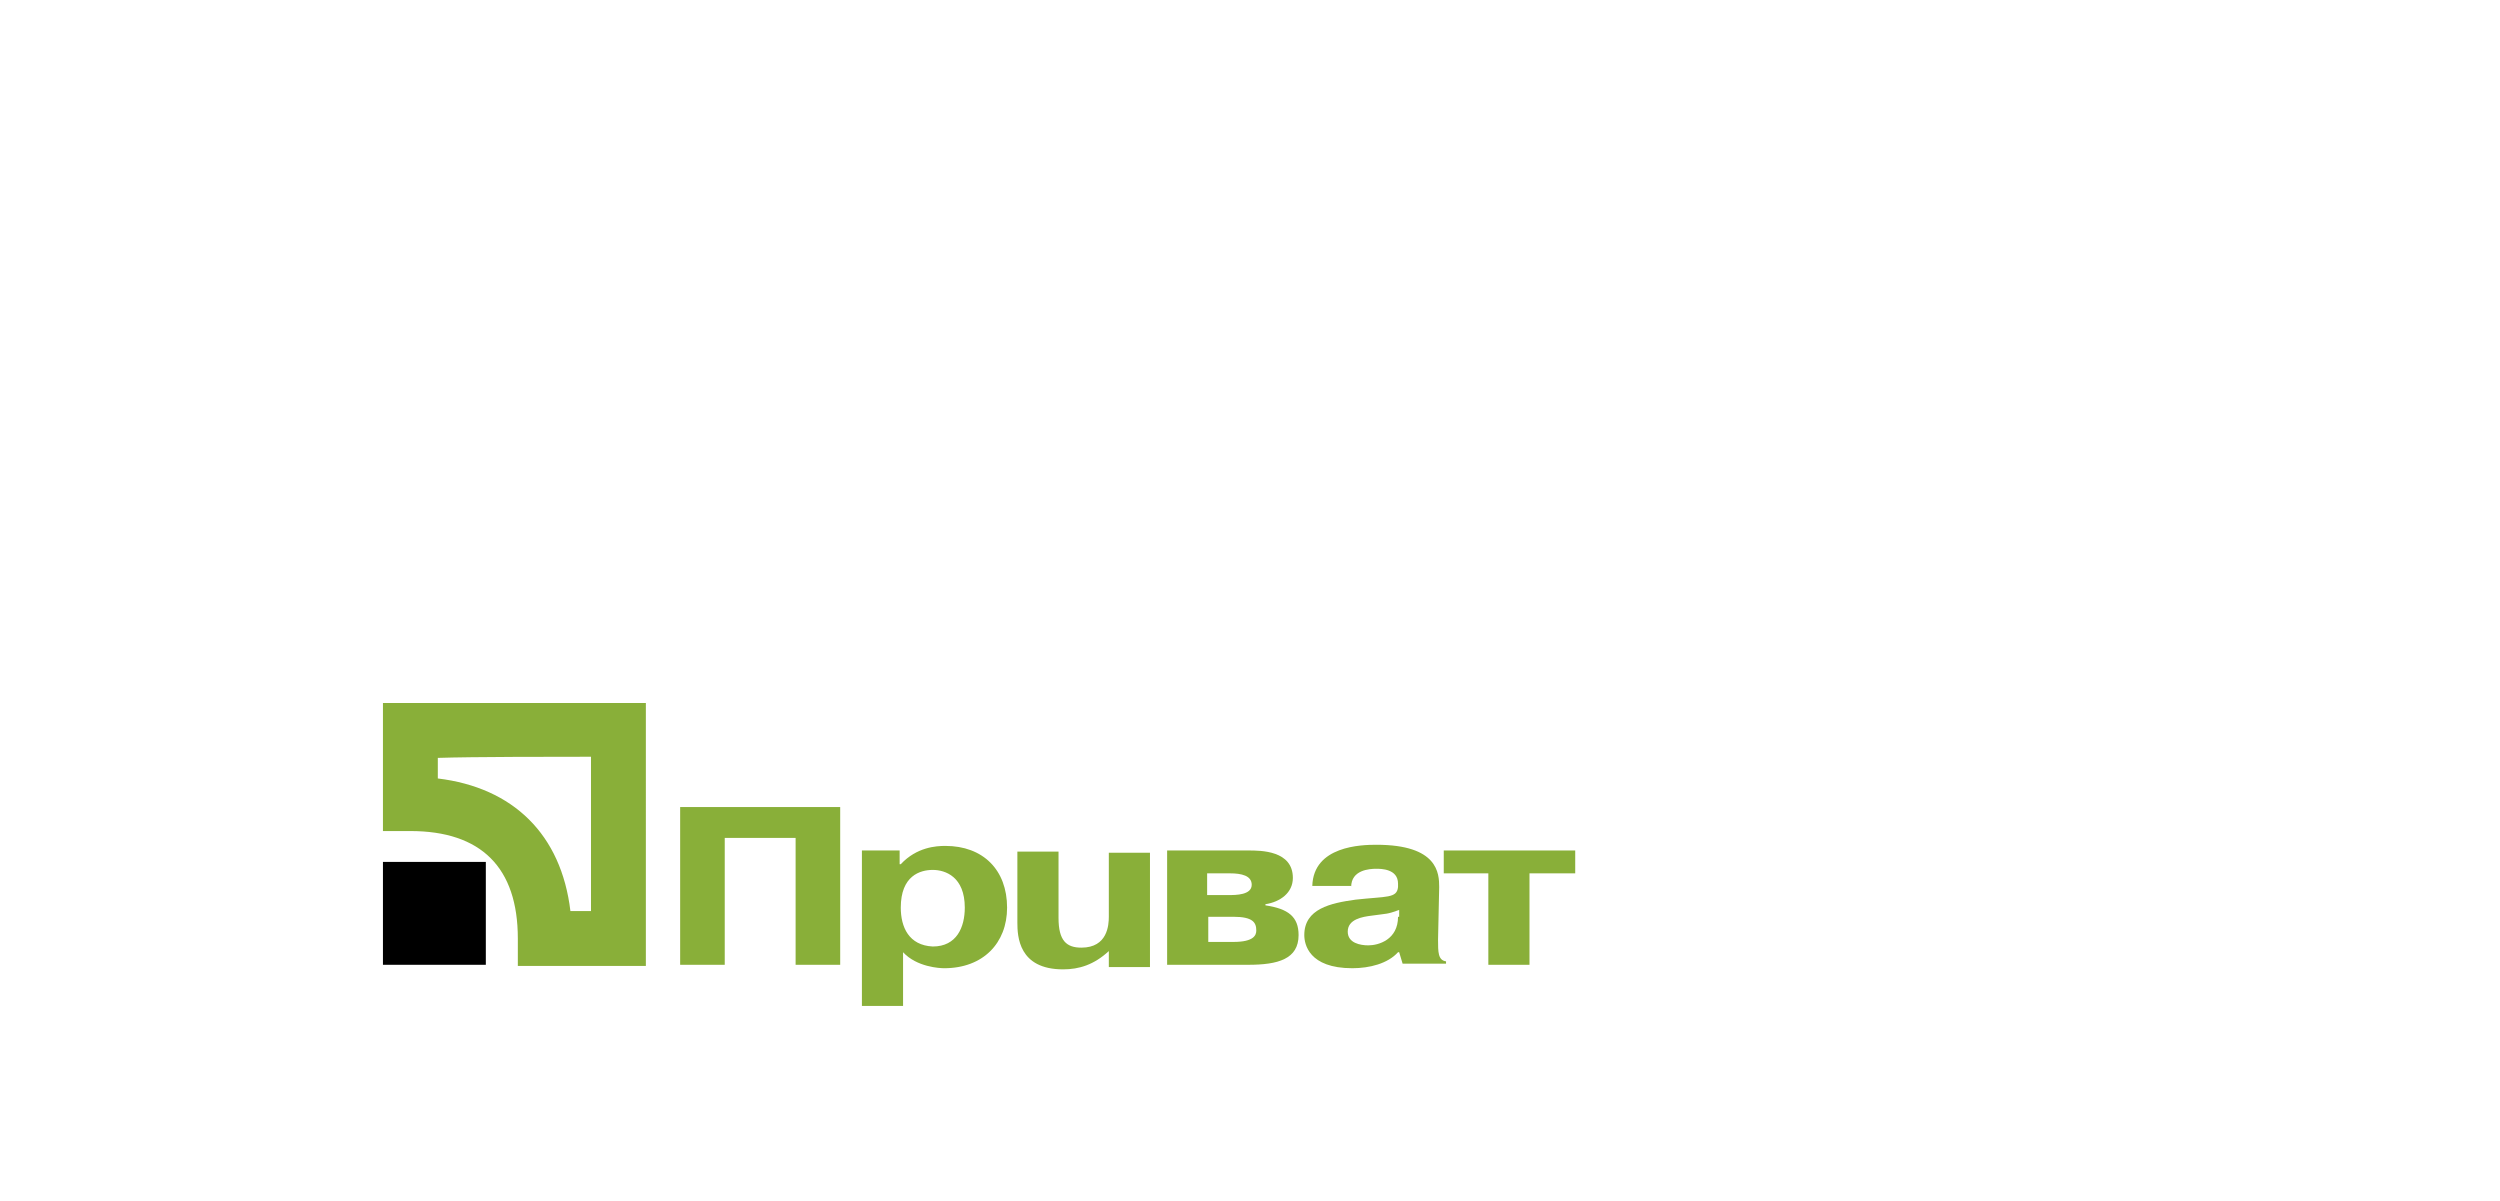 <?xml version="1.0" ?>
<!DOCTYPE svg  PUBLIC '-//W3C//DTD SVG 1.1//EN'  'http://www.w3.org/Graphics/SVG/1.1/DTD/svg11.dtd'>
<svg xmlns="http://www.w3.org/2000/svg" xmlns:xlink="http://www.w3.org/1999/xlink" version="1.1" id="Layer_1" x="0px" y="0px" viewBox="0 0 218.7 105.1" style="enable-background:new 0 0 218.7 105.1;" xml:space="preserve">
   <style type="text/css">
      .st0{fill:#89AF39;}
      .st1{fill:#222221;}
   </style>
   <g>
      <polygon class="st0" points="63.4,84.4 59.5,84.4 59.5,70.6 73.5,70.6 73.5,84.4 69.6,84.4 69.6,73.3 63.4,73.3 63.4,84.4  "/>
      <path class="st0" d="M78.8,79.4c0-2.8,1.7-3.3,2.8-3.3c1.1,0,2.8,0.6,2.8,3.3c0,1.7-0.7,3.4-2.8,3.4C79.5,82.7,78.8,81.1,78.8,79.4   L78.8,79.4z M75.4,74.4L75.4,74.4V88H79v-4.7c1.2,1.3,3.2,1.4,3.6,1.4c3.4,0,5.5-2.2,5.5-5.3c0-3.3-2.1-5.4-5.4-5.4   c-0.8,0-2.5,0.1-3.9,1.6h-0.1l0-1.2H75.4L75.4,74.4z"/>
      <path class="st0" d="M97,83.2c-1.3,1.2-2.6,1.6-4,1.6c-3.9,0-4-2.9-4-4.1v-6.2h3.6v5.8c0,2,0.7,2.6,2,2.6c2.3,0,2.4-2,2.4-2.7v-5.6   h3.6v10H97V83.2L97,83.2z"/>
      <path class="st0" d="M105.7,76.4h1.9c1,0,1.9,0.2,1.9,1c0,0.9-1.4,0.9-2,0.9h-1.9V76.4L105.7,76.4z M102.1,74.4L102.1,74.4v10h7.1   c2.6,0,4.4-0.5,4.4-2.6c0-1.6-0.9-2.3-2.9-2.6v-0.1c1.3-0.2,2.4-1,2.4-2.3c0-2.4-2.8-2.4-3.9-2.4H102.1L102.1,74.4z M105.7,80.2   L105.7,80.2h2.2c1.7,0,2,0.5,2,1.2c0,0.4-0.2,1-2,1h-2.2V80.2L105.7,80.2z"/>
      <path class="st0" d="M122.3,80.2c0,2-1.7,2.5-2.6,2.5c-0.7,0-1.8-0.2-1.8-1.2c0-1.1,1.3-1.3,2.1-1.4c1.4-0.2,1.3-0.1,2.4-0.5V80.2   L122.3,80.2z M118.2,77.6L118.2,77.6c0-1.5,1.6-1.6,2.2-1.6c0.4,0,1.9,0,1.9,1.3c0,0.1,0,0.2,0,0.3c-0.1,1-1,0.8-3.7,1.1   c-2.2,0.3-4.5,0.8-4.5,3.1c0,0.8,0.4,2.9,4.2,2.9c1.5,0,3.1-0.4,4-1.4h0.1l0.3,1h3.8v-0.2c-0.7-0.1-0.7-0.8-0.7-1.9l0.1-4.6   c0-1.2-0.1-3.7-5.5-3.7c-1.3,0-5.5,0.1-5.6,3.6H118.2L118.2,77.6z"/>
      <polygon class="st0" points="126.3,76.4 126.3,74.4 137.8,74.4 137.8,76.4 133.8,76.4 133.8,84.4 130.2,84.4 130.2,76.4    126.3,76.4  "/>
      <polygon points="33.5,84.4 42.5,84.4 42.5,75.4 33.5,75.4 33.5,84.4  "/>
      <path class="st0" d="M33.5,61.5v11.2h2.4c6.2,0,9.4,3.2,9.4,9.4v2.4h11.2V61.5H33.5L33.5,61.5z M51.7,66.2L51.7,66.2   c0,3,0,10.4,0,13.5c-0.9,0-1,0-1.8,0c-0.8-6.7-5-10.8-11.6-11.6c0-0.8,0-1,0-1.8C41.3,66.2,48.7,66.2,51.7,66.2L51.7,66.2z"/>
   </g>
</svg>